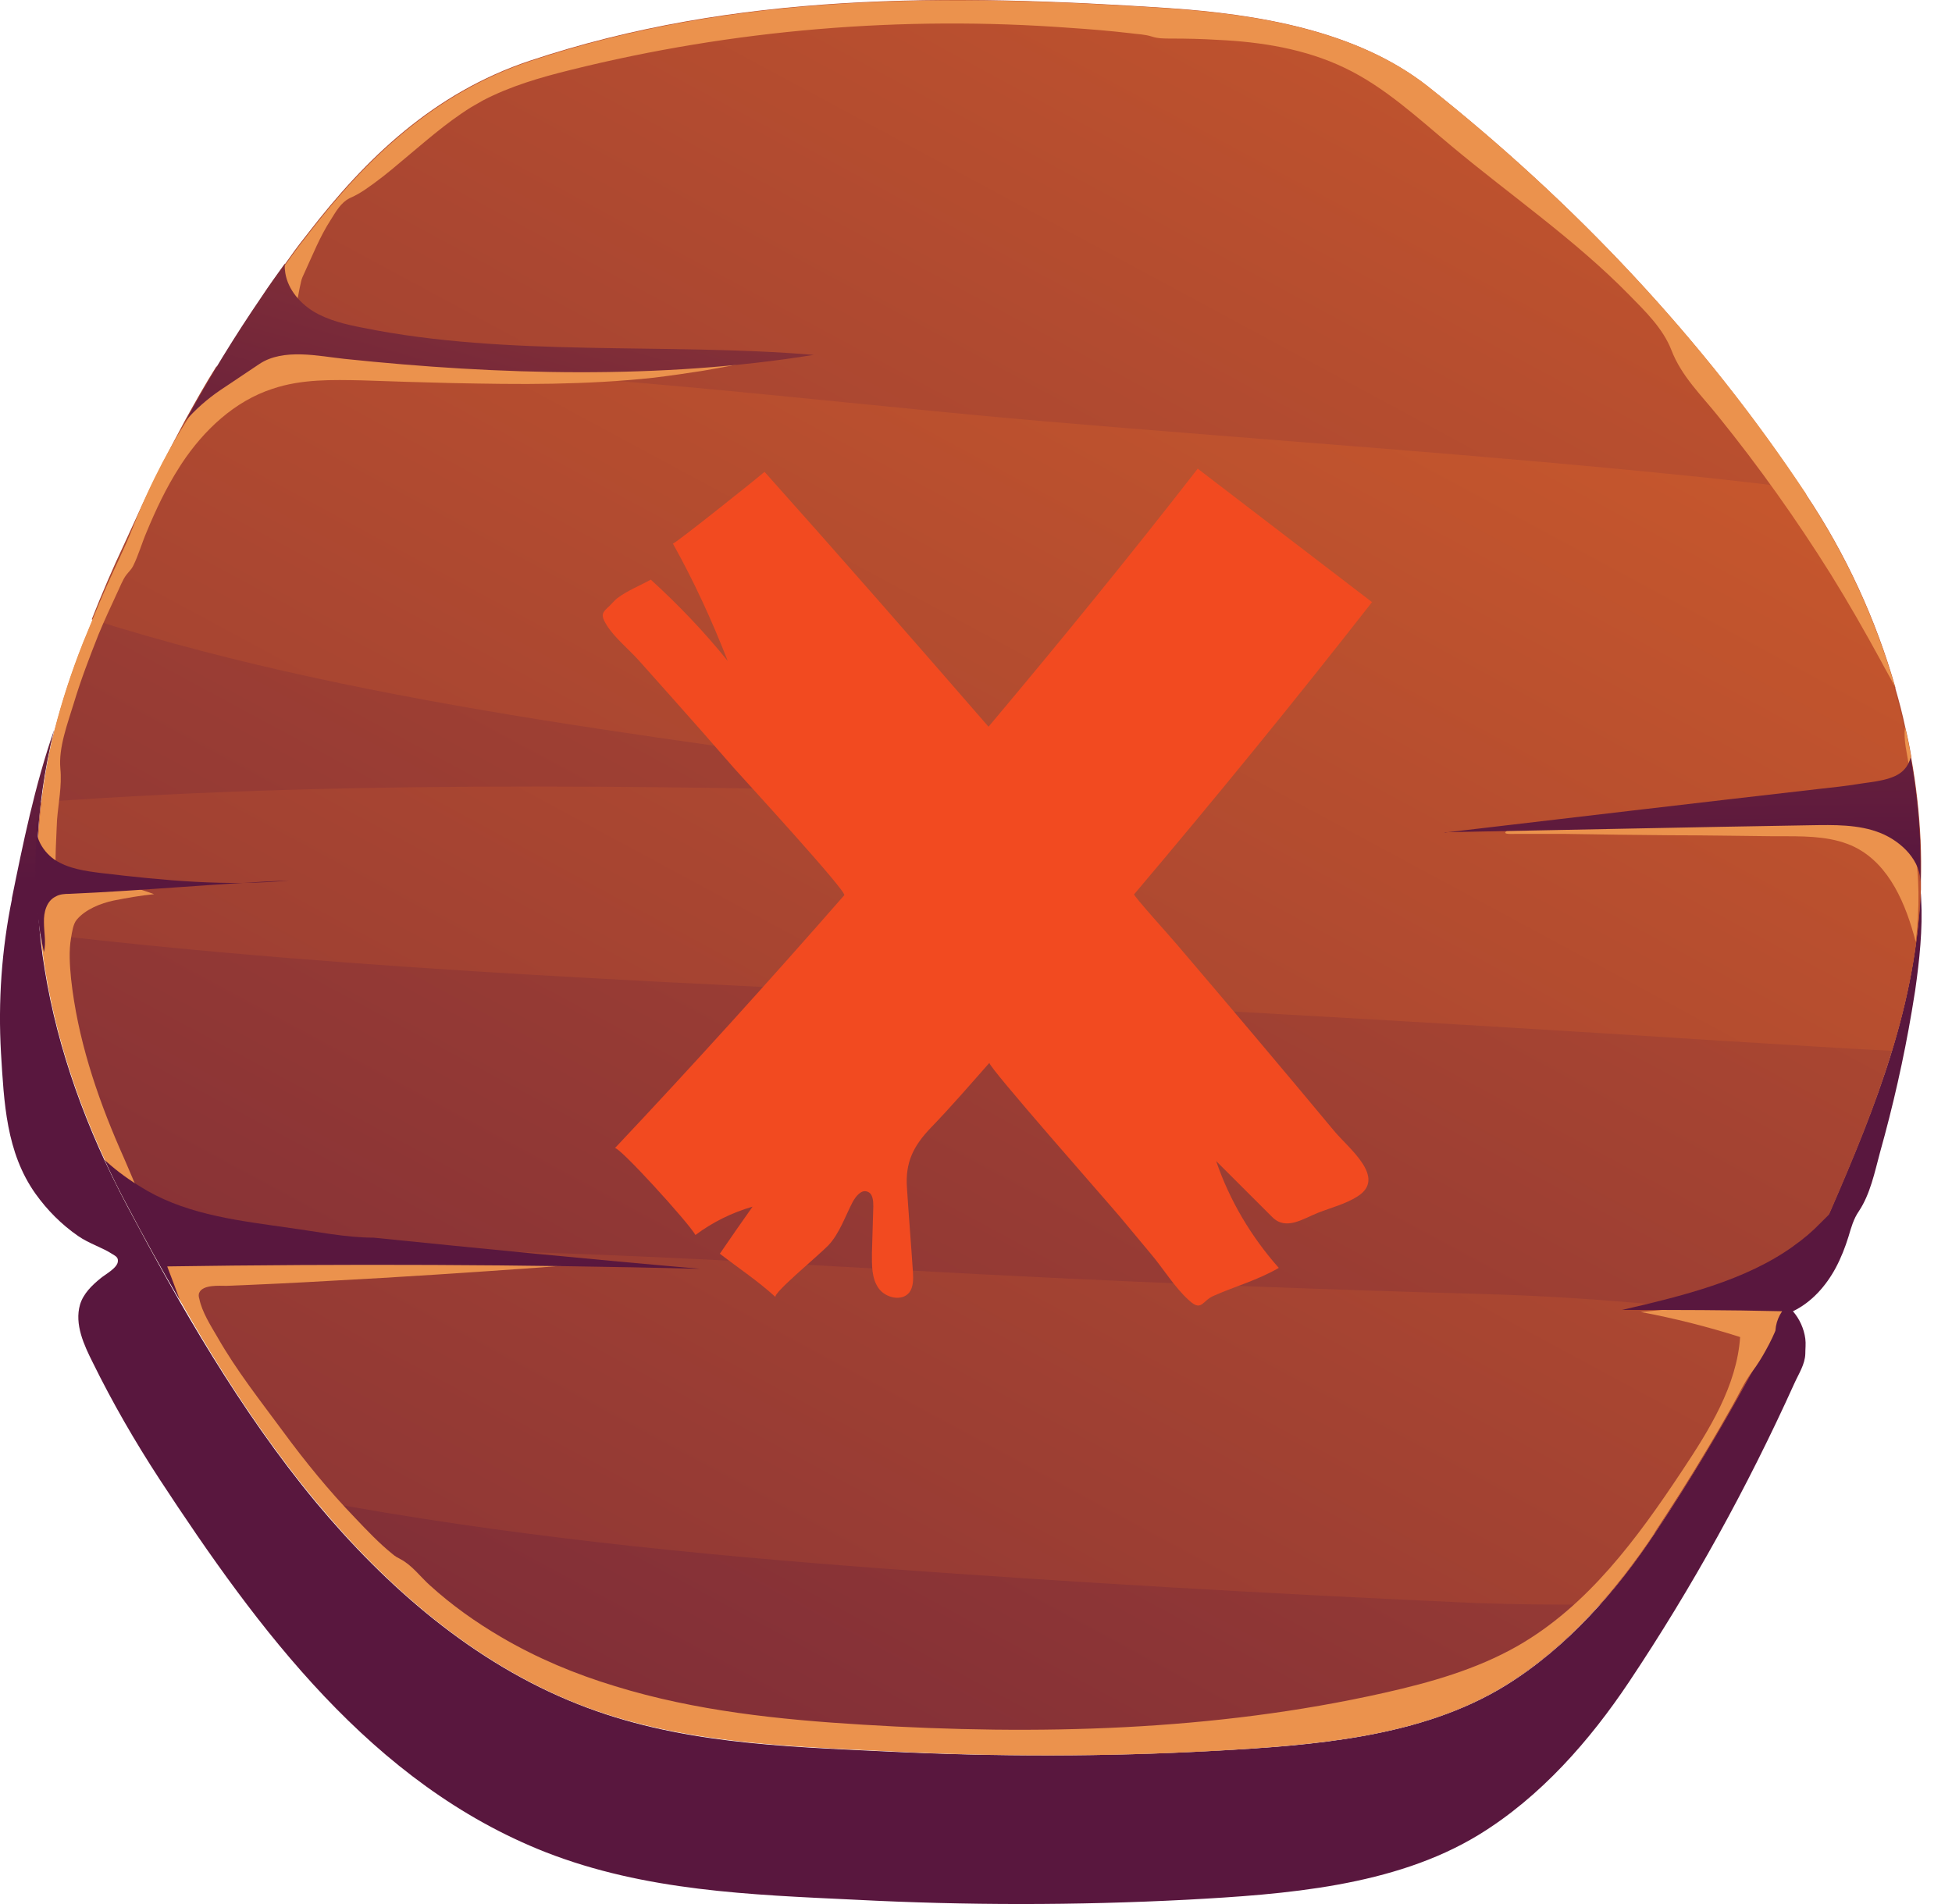 <svg width="41" height="40" viewBox="0 0 41 40" fill="none" xmlns="http://www.w3.org/2000/svg">
<path d="M0.253 18.877C0.035 19.945 -0.042 21.035 0.021 22.125C0.085 23.159 0.127 24.207 0.746 25.079C0.992 25.424 1.294 25.726 1.639 25.965C1.871 26.127 2.145 26.204 2.37 26.352C2.426 26.387 2.483 26.415 2.476 26.493C2.476 26.633 2.208 26.774 2.117 26.851C1.934 26.999 1.751 27.175 1.681 27.407C1.561 27.822 1.765 28.258 1.948 28.623C2.363 29.467 2.834 30.283 3.348 31.071C5.422 34.235 7.813 37.477 11.463 38.912C13.552 39.728 15.76 39.805 17.968 39.91C20.289 40.03 22.609 40.03 24.923 39.91C26.998 39.798 29.276 39.629 31.048 38.553C32.363 37.752 33.404 36.549 34.213 35.339C35.542 33.349 36.702 31.247 37.687 29.067C37.778 28.863 37.912 28.666 37.919 28.441C37.919 28.335 37.933 28.23 37.919 28.124C37.891 27.913 37.799 27.709 37.659 27.547C38.053 27.358 38.355 27.013 38.559 26.633C38.671 26.422 38.756 26.204 38.826 25.979C38.882 25.789 38.932 25.607 39.044 25.445C39.283 25.086 39.375 24.629 39.487 24.214C39.761 23.237 39.986 22.245 40.155 21.247C40.176 21.099 40.205 20.958 40.226 20.811C40.317 20.171 40.387 19.523 40.352 18.884C40.352 18.82 40.345 18.757 40.338 18.701C40.247 21.099 39.417 23.201 38.439 25.445C37.406 27.801 36.182 30.065 34.761 32.203C33.96 33.413 32.919 34.615 31.611 35.417C29.846 36.5 27.581 36.669 25.521 36.781C23.221 36.908 20.915 36.908 18.608 36.795C16.414 36.69 14.213 36.626 12.145 35.804C9.93 34.931 8.102 33.321 6.632 31.556C5.035 29.629 3.763 27.393 2.673 25.339C0.943 22.076 0.296 18.722 1.14 15.325C0.732 16.493 0.478 17.744 0.246 18.891L0.253 18.877Z" fill="url(#paint0_linear_879_844)"/>
<path d="M40.347 18.518C40.347 18.581 40.347 18.637 40.347 18.694C40.298 19.875 40.072 20.993 39.742 22.076C39.404 23.194 38.947 24.298 38.455 25.431C38.139 26.141 37.815 26.844 37.471 27.533C37.449 27.576 37.428 27.625 37.4 27.667C36.62 29.228 35.741 30.74 34.77 32.189C34.432 32.709 34.046 33.222 33.61 33.701C33.033 34.348 32.372 34.946 31.62 35.403C29.861 36.493 27.59 36.654 25.537 36.774C23.237 36.901 20.93 36.901 18.624 36.781C16.43 36.675 14.229 36.605 12.161 35.796C9.939 34.917 8.117 33.314 6.648 31.542C6.648 31.535 6.633 31.528 6.626 31.514C5.543 30.206 4.608 28.757 3.792 27.315C3.56 26.915 3.335 26.514 3.11 26.113C2.963 25.846 2.822 25.585 2.688 25.325C2.512 25.002 2.358 24.685 2.21 24.362C1.486 22.8 1.022 21.211 0.86 19.615C0.768 18.694 0.768 17.779 0.874 16.851C0.937 16.338 1.029 15.824 1.155 15.318C1.31 14.72 1.507 14.116 1.746 13.511C1.816 13.349 1.88 13.18 1.95 13.018C2.161 12.484 2.386 11.957 2.632 11.436C2.766 11.148 2.892 10.867 3.026 10.578C3.3 9.995 3.603 9.411 3.912 8.834C4.123 8.454 4.334 8.075 4.566 7.709C4.847 7.231 5.143 6.767 5.459 6.31C5.473 6.281 5.494 6.253 5.515 6.218C5.67 5.986 5.832 5.761 5.994 5.536C6.127 5.346 6.261 5.163 6.401 4.987C6.423 4.959 6.451 4.924 6.472 4.896C7.681 3.328 9.109 1.949 11.134 1.274C15.431 -0.16 19.897 -0.139 24.545 0.17C26.416 0.297 28.497 0.641 29.981 1.809C33.054 4.242 35.733 7.083 37.864 10.283C37.892 10.318 37.914 10.353 37.935 10.388C38.772 11.64 39.404 13.018 39.812 14.446C39.812 14.446 39.812 14.453 39.812 14.467C39.89 14.734 39.96 15.002 40.016 15.269C40.066 15.473 40.108 15.677 40.143 15.888C40.143 15.895 40.143 15.902 40.143 15.916C40.248 16.492 40.312 17.069 40.34 17.653C40.354 17.948 40.354 18.244 40.347 18.525V18.518Z" fill="url(#paint1_linear_879_844)"/>
<path d="M40.345 18.517C40.345 18.581 40.345 18.637 40.345 18.693C40.296 19.875 40.071 20.993 39.74 22.076C38.566 22.02 37.37 21.935 36.154 21.865C31.358 21.555 26.562 21.281 21.759 21.021C14.733 20.648 7.771 20.43 0.844 19.614C0.753 18.693 0.753 17.779 0.858 16.851C7.792 16.352 14.726 16.534 21.752 16.682C21.843 16.682 21.941 16.682 22.033 16.689C21.632 16.626 21.231 16.555 20.823 16.499C14.705 15.557 7.961 14.924 1.927 13.011C2.138 12.477 2.363 11.949 2.609 11.429C2.743 11.14 2.87 10.859 3.003 10.571C3.277 9.987 3.58 9.403 3.889 8.827C4.1 8.447 4.311 8.067 4.543 7.702C10.373 7.533 16.393 8.377 21.984 8.855C26.604 9.249 31.245 9.558 35.852 10.036C36.513 10.107 37.181 10.184 37.835 10.268C37.863 10.304 37.884 10.339 37.905 10.374C38.742 11.626 39.375 13.004 39.783 14.432C39.783 14.432 39.783 14.439 39.783 14.453C39.86 14.72 39.93 14.987 39.987 15.255C40.036 15.458 40.078 15.662 40.113 15.873C40.113 15.88 40.113 15.887 40.113 15.901C40.219 16.478 40.282 17.055 40.31 17.638C40.324 17.934 40.324 18.229 40.317 18.511L40.345 18.517ZM37.321 27.66C35.289 27.442 33.285 27.245 31.238 27.188C27.188 27.076 23.137 26.914 19.086 26.689C15.036 26.464 11.034 26.232 6.969 26.246C5.781 26.246 4.438 26.141 3.109 26.119C3.327 26.513 3.552 26.921 3.791 27.322C4.614 28.764 5.549 30.212 6.625 31.52C10.598 32.259 14.536 32.653 18.587 32.955C22.631 33.25 26.681 33.482 30.732 33.665C31.702 33.708 32.652 33.715 33.608 33.708C34.044 33.229 34.431 32.709 34.769 32.196C35.732 30.74 36.611 29.235 37.399 27.674C37.37 27.674 37.349 27.674 37.328 27.674L37.321 27.66Z" fill="url(#paint2_linear_879_844)"/>
<path d="M37.927 10.381C38.764 11.633 39.397 13.011 39.805 14.439C39.713 14.249 39.601 14.066 39.51 13.89C39.172 13.271 38.82 12.653 38.448 12.055C37.73 10.909 36.95 9.811 36.099 8.757C35.74 8.307 35.318 7.906 35.107 7.357C34.931 6.9 34.552 6.534 34.214 6.19C33.075 5.029 31.732 4.108 30.494 3.074C29.777 2.477 29.08 1.823 28.236 1.422C27.414 1.028 26.492 0.88 25.585 0.838C25.248 0.817 24.924 0.81 24.587 0.81C24.453 0.81 24.32 0.81 24.193 0.768C24.045 0.719 23.89 0.719 23.736 0.697C23.314 0.648 22.892 0.613 22.47 0.585C18.954 0.325 15.395 0.62 11.978 1.471C11.352 1.626 10.719 1.809 10.142 2.111C10.058 2.16 9.98 2.202 9.896 2.252C9.355 2.589 8.89 3.011 8.405 3.412C8.166 3.616 7.92 3.813 7.66 3.989C7.554 4.059 7.456 4.115 7.343 4.164C7.16 4.256 7.055 4.446 6.949 4.615C6.717 4.973 6.57 5.353 6.394 5.733C6.366 5.796 6.338 5.845 6.324 5.916C6.274 6.119 6.246 6.33 6.204 6.534C5.951 6.527 5.691 6.45 5.473 6.316C5.487 6.288 5.508 6.26 5.529 6.225C5.684 5.993 5.845 5.768 6.007 5.543C6.141 5.353 6.274 5.17 6.415 4.994C6.436 4.966 6.464 4.931 6.485 4.903C7.695 3.335 9.122 1.956 11.148 1.281C15.445 -0.153 19.91 -0.132 24.559 0.177C26.429 0.304 28.511 0.648 29.995 1.816C33.096 4.277 35.803 7.153 37.948 10.395L37.927 10.381Z" fill="#EB924D"/>
<path d="M40.137 15.881C40.13 15.951 40.109 16.014 40.095 16.078C40.053 15.817 39.982 15.557 40.01 15.29V15.262C40.06 15.466 40.102 15.67 40.137 15.881Z" fill="#EB924D"/>
<path d="M37.525 17.568C38.017 17.568 38.53 17.582 38.966 17.8C39.691 18.166 40.035 19.003 40.239 19.79C40.324 19.094 40.317 18.391 40.204 17.702C40.183 17.582 40.162 17.463 40.099 17.357C40.021 17.245 39.895 17.167 39.768 17.111C38.72 16.64 37.504 16.893 36.364 17.076C35.661 17.188 34.958 17.273 34.248 17.329C33.537 17.385 32.82 17.406 32.11 17.399C31.976 17.399 31.807 17.364 31.681 17.434C31.512 17.533 31.723 17.519 31.807 17.519H32.897C33.622 17.533 34.346 17.54 35.07 17.547C35.795 17.547 36.526 17.561 37.251 17.568C37.342 17.568 37.426 17.568 37.518 17.568H37.525Z" fill="#EB924D"/>
<path d="M34.764 32.189C33.962 33.399 32.928 34.601 31.613 35.41C29.855 36.5 27.583 36.662 25.53 36.781C23.23 36.908 20.924 36.908 18.617 36.788C16.423 36.683 14.222 36.613 12.154 35.804C9.932 34.925 8.111 33.322 6.641 31.549C5.551 30.234 4.609 28.779 3.786 27.323C3.392 26.655 3.026 25.987 2.682 25.333C2.506 25.009 2.351 24.693 2.203 24.369C0.839 21.416 0.389 18.385 1.149 15.319C1.303 14.721 1.5 14.116 1.739 13.511C1.894 13.132 2.049 12.752 2.211 12.379C2.407 11.929 2.632 11.493 2.808 11.036C2.984 10.586 3.188 10.143 3.413 9.714C3.863 8.863 4.405 8.061 5.031 7.33C5.129 7.217 5.234 7.105 5.368 7.041C5.495 6.992 5.635 6.992 5.769 6.992C6.226 7.006 6.676 7.041 7.126 7.084C8.554 7.21 9.981 7.681 11.43 7.653C12.147 7.639 12.865 7.506 13.582 7.47C13.948 7.456 14.32 7.463 14.686 7.484C14.869 7.499 15.052 7.506 15.235 7.527C15.326 7.534 15.417 7.541 15.509 7.548C15.565 7.548 15.621 7.534 15.678 7.541C15.72 7.541 15.769 7.555 15.811 7.569C15.474 7.674 15.122 7.724 14.777 7.787C14.426 7.843 14.081 7.892 13.73 7.935C13.026 8.012 12.316 8.047 11.606 8.061C10.896 8.075 10.178 8.061 9.468 8.047C8.849 8.033 8.23 8.012 7.611 7.991C6.978 7.977 6.332 7.963 5.727 8.167C4.925 8.427 4.278 9.039 3.814 9.742C3.8 9.77 3.779 9.791 3.765 9.819C3.49 10.248 3.272 10.712 3.076 11.184C2.977 11.416 2.907 11.669 2.794 11.894C2.759 11.964 2.703 12.013 2.654 12.077C2.569 12.189 2.52 12.337 2.457 12.463C2.323 12.752 2.189 13.04 2.07 13.328C1.88 13.807 1.697 14.285 1.549 14.777C1.423 15.192 1.226 15.705 1.268 16.148C1.303 16.507 1.226 16.873 1.198 17.224C1.198 17.316 1.128 18.364 1.198 18.371C1.894 18.406 2.583 18.546 3.237 18.785C2.949 18.814 2.668 18.863 2.386 18.919C2.119 18.975 1.796 19.102 1.613 19.32C1.535 19.411 1.514 19.58 1.493 19.7C1.444 19.981 1.465 20.276 1.493 20.565C1.627 21.795 2.021 22.991 2.513 24.123C2.639 24.404 2.759 24.693 2.879 24.974C2.984 25.213 3.097 25.466 3.308 25.607C3.476 25.72 3.694 25.762 3.891 25.797C4.306 25.874 4.679 26.043 5.094 26.127C5.91 26.289 6.739 26.416 7.576 26.437C9.074 26.472 10.614 26.169 12.056 26.57C11.824 26.591 11.585 26.605 11.353 26.627C9.883 26.732 8.406 26.831 6.936 26.908C6.212 26.95 5.481 26.985 4.756 27.013C4.609 27.013 4.264 26.985 4.187 27.154C4.166 27.196 4.173 27.245 4.187 27.288C4.243 27.562 4.426 27.85 4.566 28.089C4.967 28.793 5.467 29.425 5.945 30.073C6.409 30.705 6.908 31.317 7.457 31.887C7.71 32.154 7.97 32.428 8.251 32.653C8.301 32.696 8.35 32.724 8.406 32.752C8.652 32.878 8.828 33.125 9.032 33.307C9.489 33.722 9.995 34.081 10.523 34.39C11.275 34.833 12.084 35.171 12.921 35.424C14.609 35.945 16.374 36.127 18.132 36.233C21.789 36.458 25.495 36.367 29.067 35.565C30.038 35.347 31.008 35.073 31.873 34.58C33.35 33.736 34.391 32.316 35.333 30.895C35.903 30.037 36.479 29.116 36.55 28.089C35.868 27.871 35.171 27.696 34.461 27.562C35.171 27.499 35.882 27.414 36.592 27.344C36.676 27.337 36.761 27.323 36.838 27.344C36.901 27.358 36.951 27.372 37.014 27.365C37.105 27.365 37.197 27.351 37.281 27.337C37.309 27.337 37.52 27.309 37.527 27.288C37.422 27.66 37.281 28.026 37.091 28.364C37.007 28.518 36.915 28.666 36.81 28.807C36.641 29.025 36.529 29.285 36.388 29.531C36.212 29.84 36.036 30.15 35.853 30.452C35.502 31.043 35.129 31.627 34.749 32.203L34.764 32.189Z" fill="#EB924D"/>
<path d="M30.351 17.484C32.911 17.435 35.47 17.379 38.023 17.337C38.515 17.329 39.036 17.316 39.493 17.498C39.95 17.681 40.358 18.096 40.337 18.567C40.337 18.553 40.337 18.539 40.337 18.525C40.344 18.244 40.337 17.948 40.33 17.653C40.302 17.076 40.238 16.493 40.133 15.916C40.105 16 40.07 16.085 40.006 16.155C39.802 16.401 39.317 16.422 39.022 16.472C38.761 16.514 38.501 16.542 38.241 16.57C35.604 16.872 32.974 17.182 30.344 17.491L30.351 17.484Z" fill="url(#paint3_linear_879_844)"/>
<path d="M3.507 26.591C3.599 26.831 3.69 27.077 3.782 27.323C3.388 26.655 3.022 25.987 2.677 25.333C2.502 25.009 2.347 24.693 2.199 24.369C2.241 24.411 2.291 24.447 2.326 24.482C2.565 24.686 2.825 24.861 3.092 25.016C4.007 25.537 5.068 25.649 6.088 25.797C6.658 25.874 7.27 26.001 7.846 26.001C10.132 26.233 12.41 26.458 14.703 26.655C10.976 26.563 7.234 26.549 3.507 26.605V26.591Z" fill="url(#paint4_linear_879_844)"/>
<path d="M37.664 26.183C36.651 26.907 35.343 27.224 34.07 27.519C35.188 27.519 36.307 27.519 37.432 27.547C37.298 27.744 37.256 27.983 37.319 28.201C37.544 27.688 37.762 27.181 37.987 26.668C38.205 26.176 38.381 25.641 38.648 25.163C38.641 25.332 38.36 25.564 38.24 25.691C38.072 25.866 37.882 26.028 37.671 26.176L37.664 26.183Z" fill="url(#paint5_linear_879_844)"/>
<path d="M17.088 7.456C13.867 7.976 10.478 7.878 7.243 7.54C6.701 7.484 5.956 7.308 5.449 7.646C5.175 7.829 4.894 8.019 4.62 8.201C4.352 8.384 4.113 8.595 3.902 8.834C4.395 7.934 4.929 7.062 5.506 6.218C5.66 5.986 5.822 5.761 5.984 5.536C5.984 5.578 5.977 5.621 5.984 5.663C6.012 6.028 6.265 6.345 6.582 6.542C6.898 6.732 7.264 6.816 7.622 6.886C10.682 7.505 13.973 7.196 17.102 7.456H17.088Z" fill="url(#paint6_linear_879_844)"/>
<path d="M0.803 17.168C0.67 17.484 0.86 17.864 1.148 18.061C1.436 18.251 1.795 18.3 2.133 18.342C3.441 18.497 4.763 18.624 6.071 18.497C4.58 18.56 2.941 18.715 1.457 18.778C1.359 18.778 1.253 18.785 1.169 18.835C0.979 18.926 0.916 19.165 0.923 19.376C0.923 19.587 0.972 19.798 0.923 20.002C0.712 19.06 0.705 18.124 0.803 17.168Z" fill="url(#paint7_linear_879_844)"/>
<path d="M28.815 12.647L25.157 9.846C23.734 11.678 22.263 13.482 20.763 15.267C19.205 13.472 17.637 11.678 16.059 9.913C15.904 10.047 14.152 11.448 14.133 11.419C14.578 12.216 14.956 13.041 15.285 13.885C14.791 13.271 14.249 12.705 13.669 12.177C13.446 12.302 13.175 12.407 12.962 12.57C12.904 12.618 12.865 12.666 12.807 12.724C12.652 12.868 12.604 12.906 12.739 13.127C12.904 13.396 13.214 13.645 13.427 13.885C13.649 14.134 13.872 14.384 14.094 14.633C14.54 15.132 14.985 15.641 15.42 16.14C15.624 16.37 17.792 18.73 17.733 18.807C16.156 20.611 14.549 22.386 12.914 24.122C12.981 24.055 14.472 25.696 14.607 25.945C14.966 25.677 15.372 25.475 15.807 25.35C15.575 25.677 15.343 26.012 15.12 26.338C15.517 26.645 15.924 26.914 16.291 27.25C16.214 27.183 17.192 26.377 17.395 26.166C17.627 25.926 17.753 25.552 17.908 25.254C17.976 25.13 18.092 24.986 18.217 25.034C18.334 25.072 18.343 25.226 18.343 25.341L18.314 26.329C18.314 26.578 18.305 26.847 18.45 27.058C18.595 27.269 18.943 27.346 19.098 27.154C19.185 27.039 19.185 26.876 19.176 26.732C19.137 26.137 19.088 25.552 19.05 24.957C19.011 24.42 19.185 24.074 19.553 23.69C19.979 23.249 20.376 22.788 20.782 22.328C20.734 22.386 23.299 25.293 23.531 25.571C23.744 25.83 23.957 26.079 24.17 26.338C24.431 26.645 24.673 27.049 24.973 27.317C25.244 27.567 25.244 27.327 25.496 27.221C25.951 27.02 26.415 26.895 26.86 26.636C26.28 25.983 25.825 25.216 25.544 24.391C25.941 24.784 26.328 25.178 26.725 25.571C27.015 25.859 27.373 25.6 27.693 25.475C27.964 25.369 28.264 25.293 28.506 25.139C29.144 24.746 28.322 24.122 28.022 23.758C26.928 22.443 25.834 21.148 24.721 19.843C24.644 19.747 23.802 18.817 23.821 18.788C25.534 16.763 27.209 14.71 28.835 12.628L28.815 12.647Z" fill="#F24A20"/>
<defs>
<linearGradient id="paint0_linear_879_844" x1="19.958" y1="-1.053" x2="20.162" y2="18.356" gradientUnits="userSpaceOnUse">
<stop stop-color="#CF5C2B"/>
<stop offset="1" stop-color="#59173E"/>
</linearGradient>
<linearGradient id="paint1_linear_879_844" x1="34.503" y1="-7.432" x2="-0.441" y2="57.393" gradientUnits="userSpaceOnUse">
<stop stop-color="#CF5C2B"/>
<stop offset="1" stop-color="#59173E"/>
</linearGradient>
<linearGradient id="paint2_linear_879_844" x1="30.57" y1="-0.139" x2="-4.374" y2="64.685" gradientUnits="userSpaceOnUse">
<stop stop-color="#CF5C2B"/>
<stop offset="1" stop-color="#59173E"/>
</linearGradient>
<linearGradient id="paint3_linear_879_844" x1="35.154" y1="-1.208" x2="35.358" y2="18.201" gradientUnits="userSpaceOnUse">
<stop stop-color="#CF5C2B"/>
<stop offset="1" stop-color="#59173E"/>
</linearGradient>
<linearGradient id="paint4_linear_879_844" x1="8.177" y1="-0.934" x2="8.381" y2="18.476" gradientUnits="userSpaceOnUse">
<stop stop-color="#CF5C2B"/>
<stop offset="1" stop-color="#59173E"/>
</linearGradient>
<linearGradient id="paint5_linear_879_844" x1="36.068" y1="-1.215" x2="36.272" y2="18.187" gradientUnits="userSpaceOnUse">
<stop stop-color="#CF5C2B"/>
<stop offset="1" stop-color="#59173E"/>
</linearGradient>
<linearGradient id="paint6_linear_879_844" x1="15.217" y1="-8.486" x2="8.818" y2="14.059" gradientUnits="userSpaceOnUse">
<stop stop-color="#CF5C2B"/>
<stop offset="1" stop-color="#59173E"/>
</linearGradient>
<linearGradient id="paint7_linear_879_844" x1="7.097" y1="4.031" x2="3.363" y2="18.103" gradientUnits="userSpaceOnUse">
<stop stop-color="#CF5C2B"/>
<stop offset="1" stop-color="#59173E"/>
</linearGradient>
</defs>
</svg>
